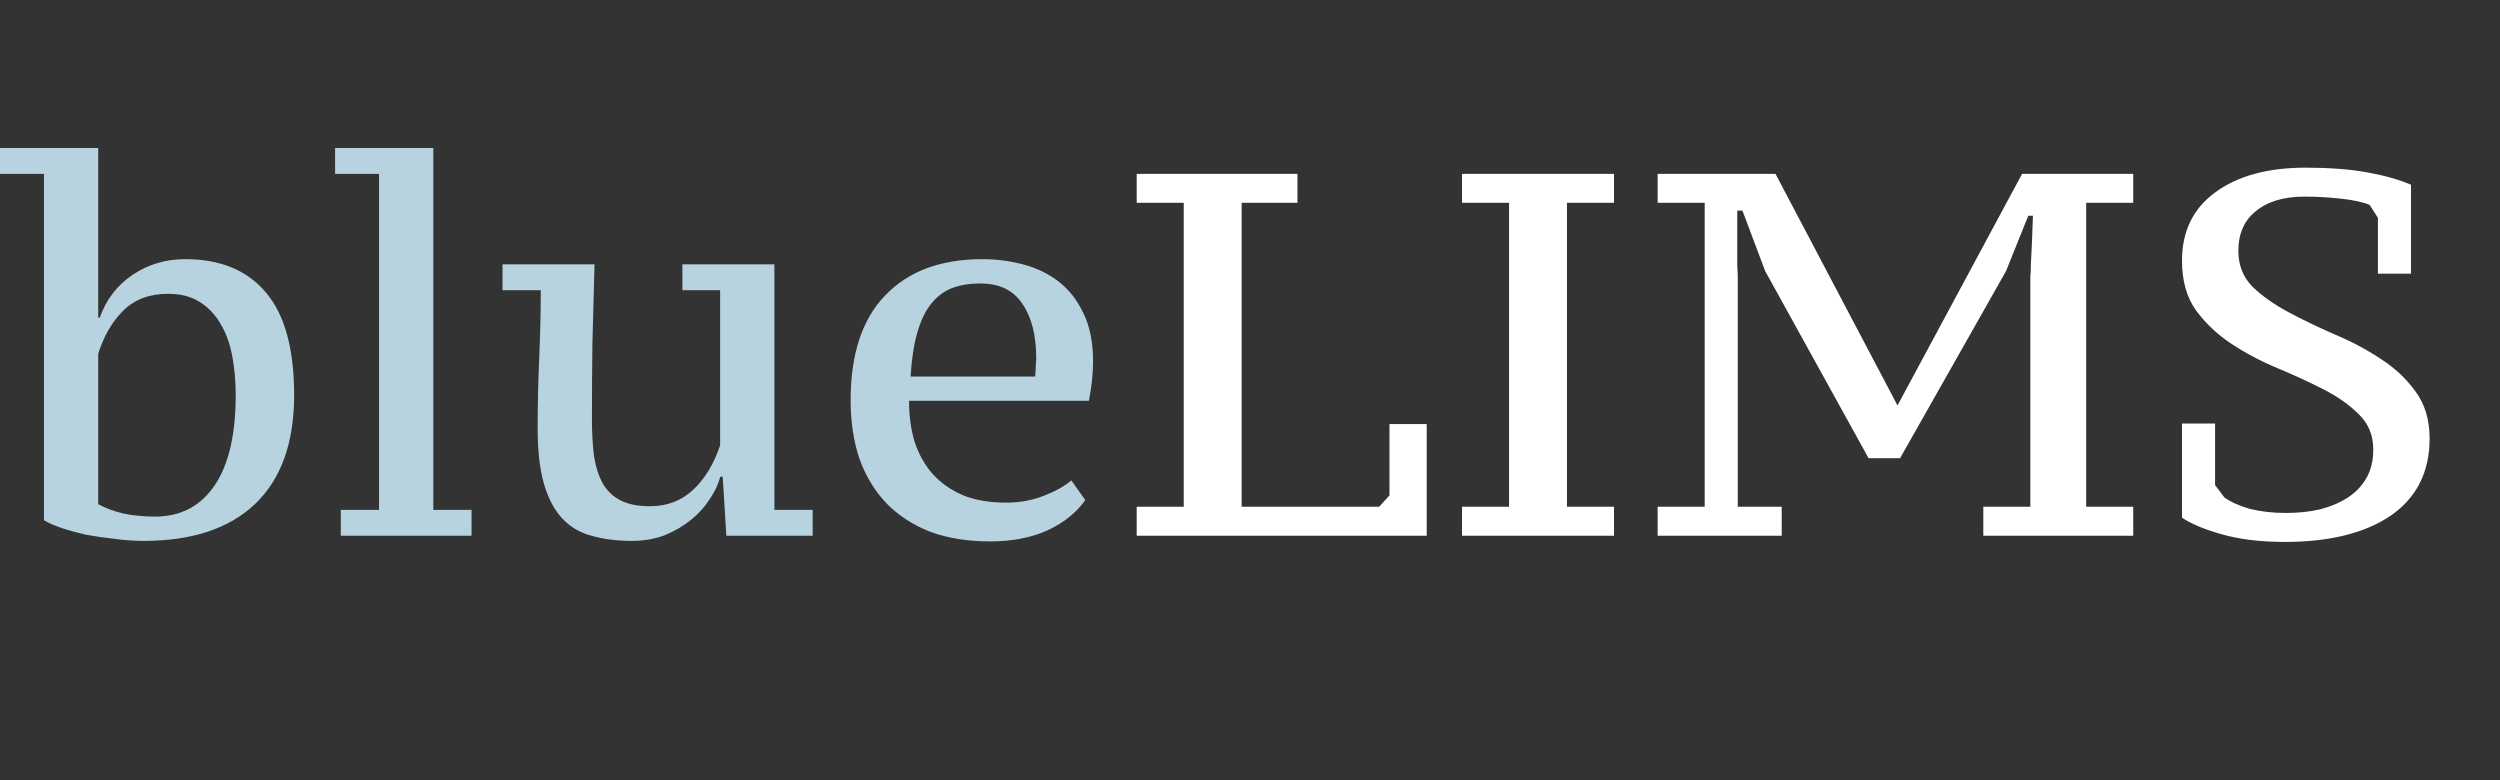 <svg width="266" height="83" viewBox="0 0 266 83" fill="none" xmlns="http://www.w3.org/2000/svg">
<rect x="0" y="0" width="266" height="83" fill="#333333" stroke="none"/>
<path d="M4.675 18.5H0V15.75H10.45V33.79H10.615C11.312 31.847 12.485 30.325 14.135 29.225C15.785 28.125 17.637 27.575 19.69 27.575C23.43 27.575 26.29 28.748 28.27 31.095C30.287 33.442 31.295 37.09 31.295 42.04C31.295 47.137 29.902 51.005 27.115 53.645C24.365 56.248 20.423 57.55 15.29 57.55C14.263 57.55 13.218 57.477 12.155 57.33C11.128 57.22 10.12 57.073 9.13 56.89C8.177 56.67 7.315 56.432 6.545 56.175C5.775 55.918 5.152 55.643 4.675 55.35V18.5ZM17.875 31.26C15.895 31.26 14.3 31.865 13.09 33.075C11.917 34.248 11.037 35.77 10.45 37.64V53.645C11.183 54.048 12.063 54.378 13.09 54.635C14.153 54.855 15.29 54.965 16.5 54.965C19.213 54.965 21.322 53.865 22.825 51.665C24.328 49.465 25.08 46.257 25.08 42.04C25.08 40.537 24.952 39.125 24.695 37.805C24.438 36.485 24.017 35.348 23.43 34.395C22.843 33.405 22.092 32.635 21.175 32.085C20.295 31.535 19.195 31.26 17.875 31.26ZM50.174 57H36.259V54.25H40.329V18.5H35.654V15.75H46.104V54.25H50.174V57ZM57.207 45.56C57.207 43.14 57.262 40.665 57.372 38.135C57.482 35.605 57.537 33.185 57.537 30.875H53.467V28.125H63.257C63.184 30.985 63.11 33.735 63.037 36.375C63 38.978 62.982 41.692 62.982 44.515C62.982 46.018 63.055 47.357 63.202 48.53C63.385 49.667 63.697 50.638 64.137 51.445C64.614 52.252 65.255 52.857 66.062 53.26C66.868 53.663 67.895 53.865 69.142 53.865C70.975 53.865 72.515 53.278 73.762 52.105C75.008 50.932 75.962 49.355 76.622 47.375V30.875H72.607V28.125H82.397V54.25H86.467V57H77.282L76.897 50.73H76.622C76.439 51.5 76.072 52.288 75.522 53.095C75.008 53.902 74.349 54.635 73.542 55.295C72.735 55.955 71.8 56.505 70.737 56.945C69.674 57.348 68.519 57.55 67.272 57.55C65.622 57.55 64.174 57.367 62.927 57C61.68 56.67 60.635 56.047 59.792 55.13C58.949 54.213 58.307 52.985 57.867 51.445C57.427 49.905 57.207 47.943 57.207 45.56ZM115.477 53.205C114.524 54.562 113.167 55.643 111.407 56.45C109.684 57.22 107.667 57.605 105.357 57.605C102.937 57.605 100.792 57.257 98.922 56.56C97.089 55.827 95.549 54.818 94.302 53.535C93.056 52.215 92.102 50.638 91.442 48.805C90.819 46.935 90.507 44.863 90.507 42.59C90.507 37.677 91.736 33.955 94.192 31.425C96.649 28.858 100.096 27.575 104.532 27.575C105.999 27.575 107.429 27.758 108.822 28.125C110.252 28.492 111.517 29.097 112.617 29.94C113.717 30.783 114.597 31.902 115.257 33.295C115.954 34.688 116.302 36.412 116.302 38.465C116.302 39.088 116.266 39.748 116.192 40.445C116.119 41.142 116.009 41.875 115.862 42.645H96.722C96.722 44.258 96.924 45.725 97.327 47.045C97.767 48.365 98.409 49.502 99.252 50.455C100.132 51.408 101.214 52.16 102.497 52.71C103.781 53.223 105.302 53.48 107.062 53.48C108.492 53.48 109.812 53.242 111.022 52.765C112.269 52.288 113.259 51.738 113.992 51.115L115.477 53.205ZM104.312 30.16C103.176 30.16 102.167 30.325 101.287 30.655C100.444 30.985 99.711 31.535 99.087 32.305C98.464 33.075 97.969 34.102 97.602 35.385C97.236 36.632 96.997 38.19 96.887 40.06H110.142C110.179 39.73 110.197 39.4 110.197 39.07C110.234 38.703 110.252 38.373 110.252 38.08C110.252 35.66 109.757 33.735 108.767 32.305C107.814 30.875 106.329 30.16 104.312 30.16Z" fill="#B8D3E0"/>
<path d="M120.945 21.58V18.5H138.05V21.58H132.11V53.92H146.74L147.84 52.71V45.12H151.8V57H120.945V53.92H125.95V21.58H120.945ZM171.73 57H155.56V53.92H160.565V21.58H155.56V18.5H171.73V21.58H166.725V53.92H171.73V57ZM176.374 21.58V18.5H188.914L201.894 43.14L215.149 18.5H226.974V21.58H221.969V53.92H226.974V57H211.024V53.92H216.029V29.39C216.066 29.207 216.084 28.785 216.084 28.125C216.121 27.428 216.158 26.695 216.194 25.925C216.231 25.008 216.268 24.018 216.304 22.955H215.809L213.444 28.84L202.169 48.75H198.814L187.814 28.84L185.394 22.405H184.844V25.815C184.844 26.658 184.844 27.465 184.844 28.235C184.881 28.968 184.899 29.353 184.899 29.39V53.92H189.574V57H176.374V53.92H181.379V21.58H176.374ZM235.685 51.61L236.675 52.93C237.335 53.407 238.233 53.81 239.37 54.14C240.543 54.433 241.827 54.58 243.22 54.58C244.54 54.58 245.75 54.452 246.85 54.195C247.987 53.902 248.977 53.48 249.82 52.93C250.663 52.38 251.323 51.683 251.8 50.84C252.277 49.997 252.515 48.988 252.515 47.815C252.515 46.312 252.002 45.065 250.975 44.075C249.985 43.085 248.738 42.205 247.235 41.435C245.732 40.665 244.1 39.913 242.34 39.18C240.58 38.447 238.948 37.585 237.445 36.595C235.942 35.605 234.677 34.413 233.65 33.02C232.66 31.627 232.165 29.867 232.165 27.74C232.165 24.623 233.338 22.203 235.685 20.48C238.068 18.72 241.277 17.84 245.31 17.84C247.84 17.84 250.022 18.005 251.855 18.335C253.688 18.665 255.247 19.105 256.53 19.655V29.115H253.01V23.175L252.13 21.8C251.433 21.507 250.425 21.287 249.105 21.14C247.785 20.993 246.483 20.92 245.2 20.92C243 20.92 241.277 21.433 240.03 22.46C238.783 23.45 238.16 24.862 238.16 26.695C238.16 28.198 238.655 29.463 239.645 30.49C240.672 31.48 241.937 32.378 243.44 33.185C244.943 33.992 246.575 34.78 248.335 35.55C250.095 36.283 251.727 37.145 253.23 38.135C254.733 39.088 255.98 40.243 256.97 41.6C257.997 42.957 258.51 44.643 258.51 46.66C258.51 50.217 257.135 52.948 254.385 54.855C251.635 56.725 247.877 57.66 243.11 57.66C240.507 57.66 238.252 57.385 236.345 56.835C234.438 56.285 233.045 55.698 232.165 55.075V45.065H235.685V51.61Z" fill="white"/>
</svg>
